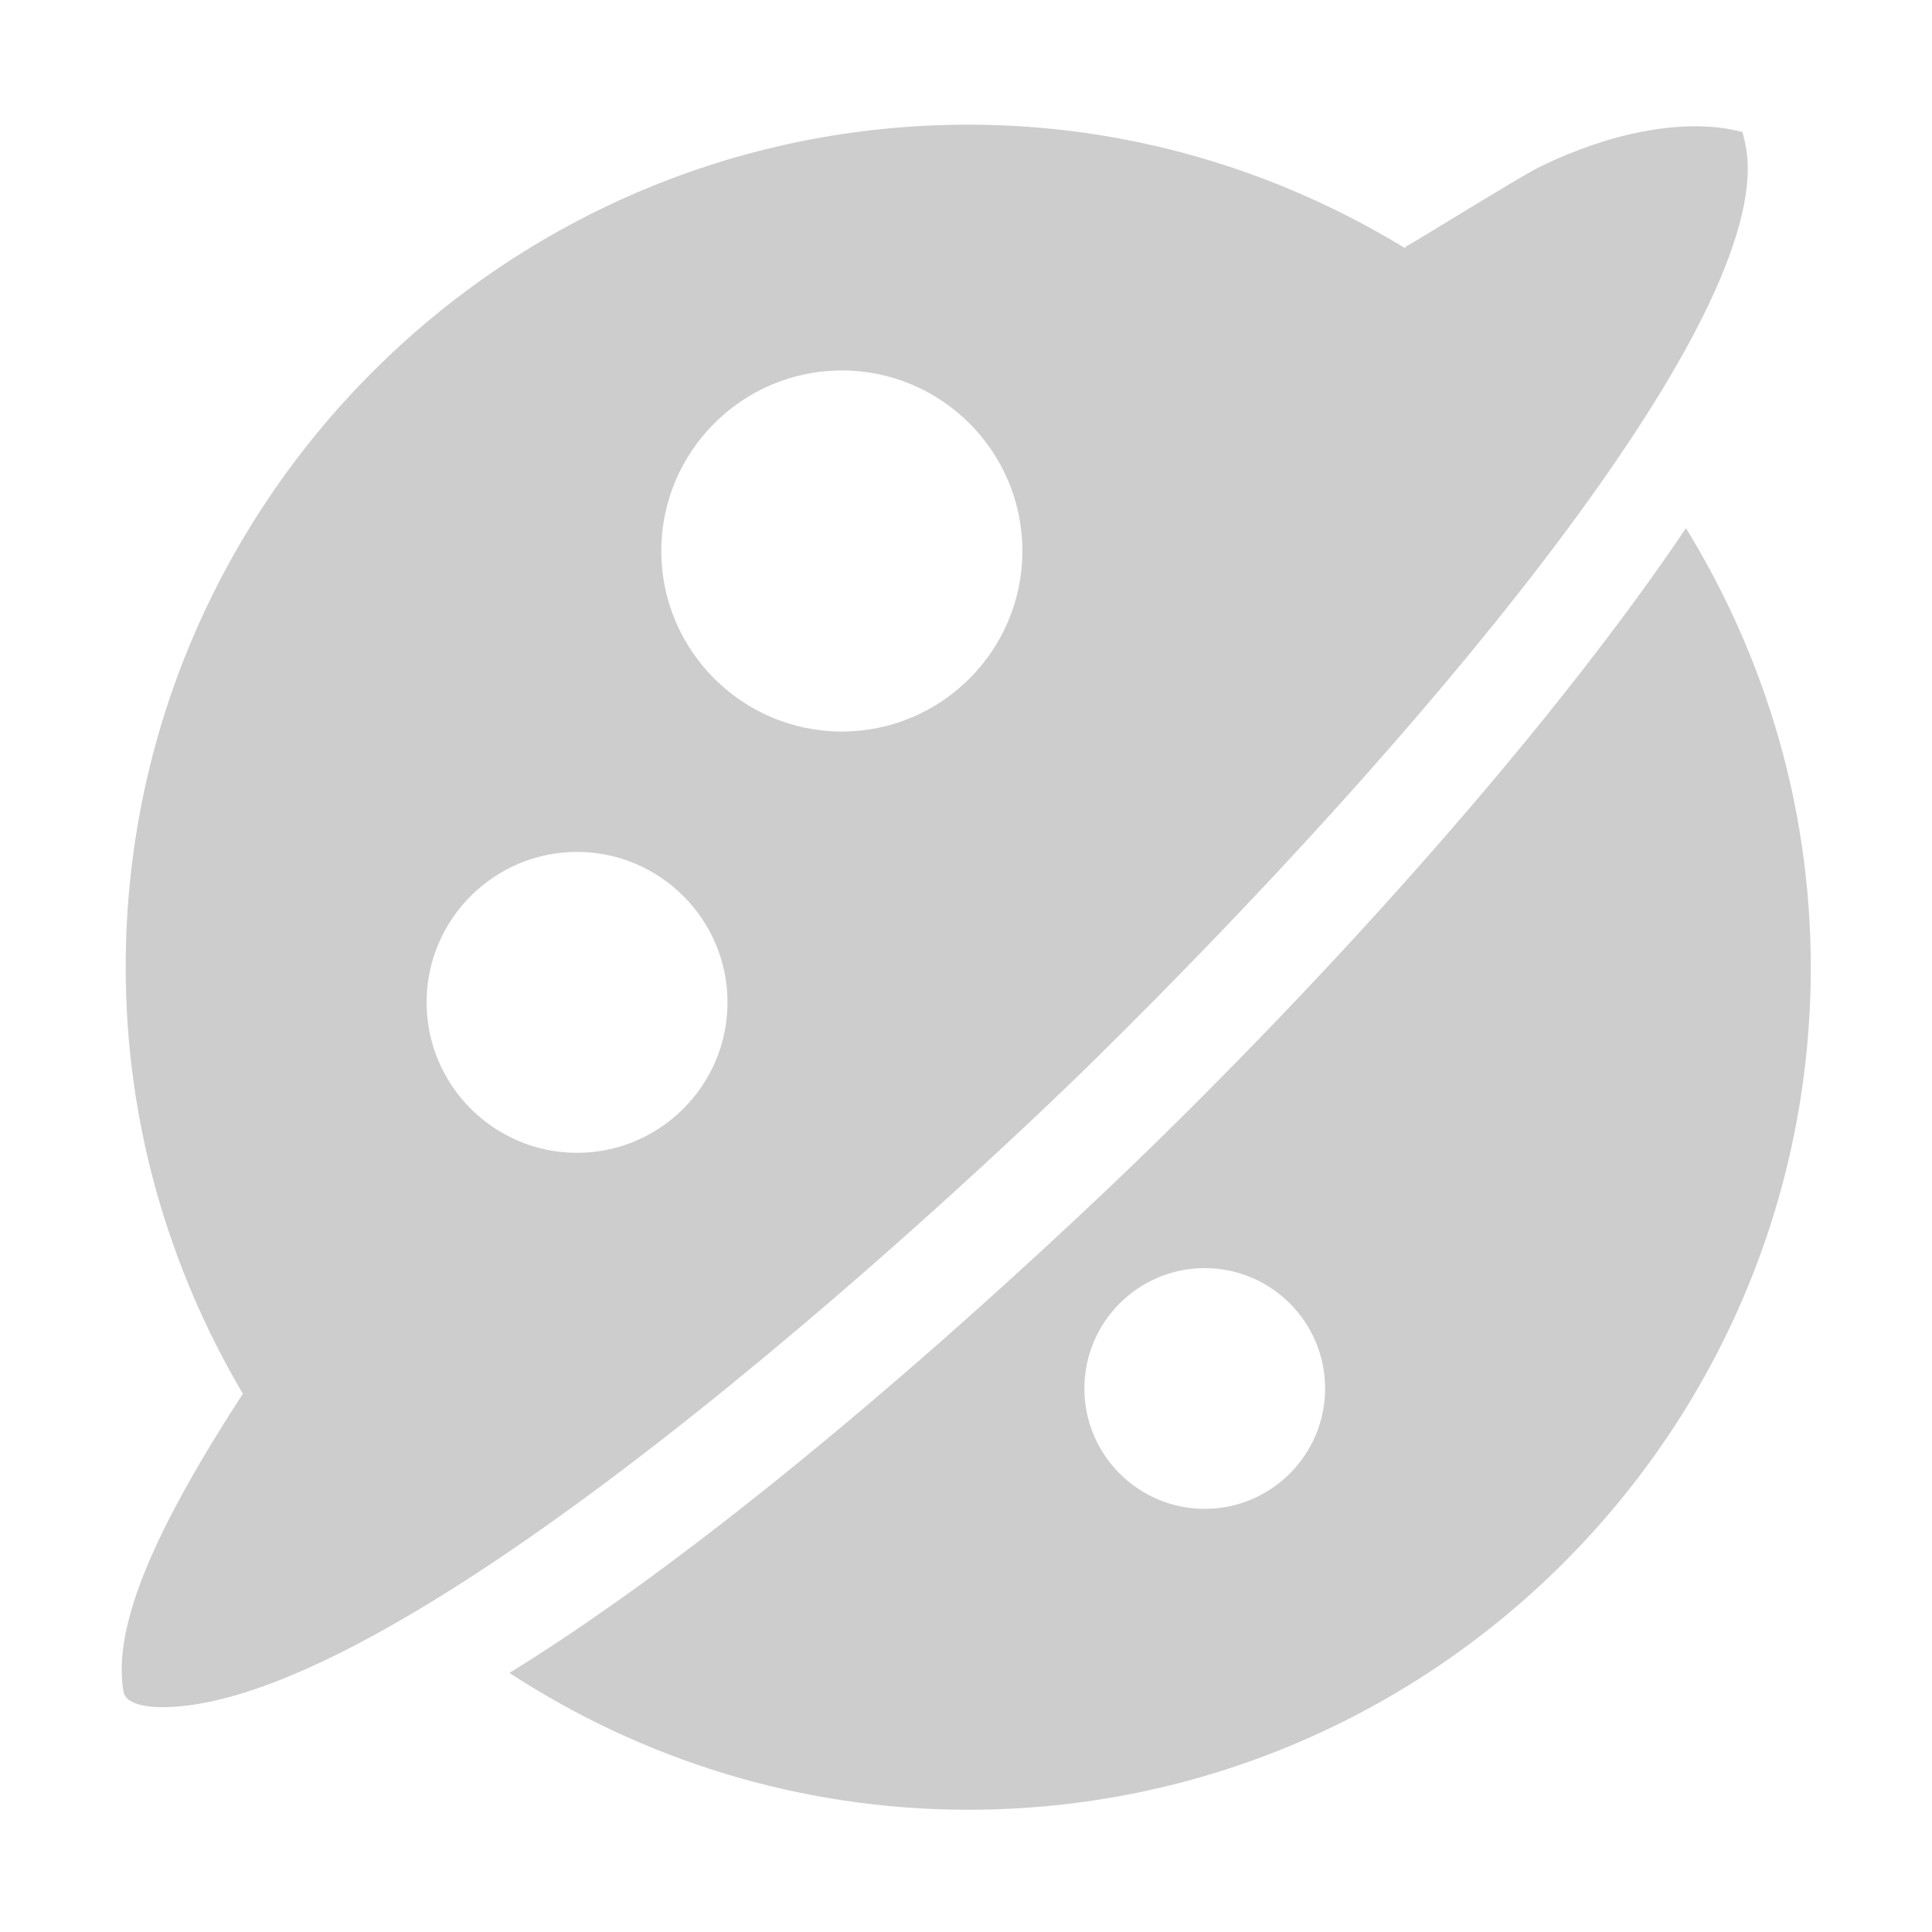 <?xml version="1.0" standalone="no"?><!DOCTYPE svg PUBLIC "-//W3C//DTD SVG 1.1//EN" "http://www.w3.org/Graphics/SVG/1.1/DTD/svg11.dtd"><svg t="1557724290105" class="icon" style="" viewBox="0 0 1024 1024" version="1.1" xmlns="http://www.w3.org/2000/svg" p-id="4163" xmlns:xlink="http://www.w3.org/1999/xlink" width="22" height="22"><defs><style type="text/css"></style></defs><path d="M926.353 89.231c-0.03-7.432-1.213-13.652-2.838-19.265-31.228-8.264-71.899 1.241-106.284 17.927-7.05 3.411-23.762 13.583-48.516 28.643-10.237 6.25-19.265 11.739-23.252 14.003-0.385 0.224-0.609 0.638-0.959 0.862-67.558-41.147-146.571-65.328-231.319-65.328-246.251 0-446.57 200.319-446.57 446.565 0 82.554 22.905 159.684 62.105 226.063-46.316 71.388-69.281 122.932-63.283 157.863 1.241 7.145 13.556 8.289 20.317 8.289 137.99 0 453.393-302.802 492.629-341.4C751.649 393.022 926.45 184.668 926.353 89.231L926.353 89.231zM305.847 611.014c-43.956 0-79.744-35.757-79.744-79.743 0-43.956 35.789-79.744 79.744-79.744 43.956 0 79.743 35.789 79.743 79.744C385.591 575.257 349.803 611.014 305.847 611.014L305.847 611.014zM446.198 387.731c-52.761 0-95.694-42.938-95.694-95.692 0-52.761 42.934-95.694 95.694-95.694 52.762 0 95.694 42.934 95.694 95.694C541.892 344.793 498.958 387.731 446.198 387.731L446.198 387.731zM893.595 279.947c-66.889 99.33-172.056 218.597-276.967 321.751-28.551 28.104-201.624 195.823-346.983 285.199 0.127-0.097 0.223-0.161 0.35-0.224 70.049 45.708 153.492 72.536 243.19 72.536 246.246 0 446.566-200.318 446.566-446.571C959.716 427.317 935.283 347.826 893.595 279.947L893.595 279.947zM638.541 799.721c-35.18 0-63.794-28.615-63.794-63.795 0-35.184 28.614-63.799 63.794-63.799 35.184 0 63.794 28.615 63.794 63.799C702.334 771.106 673.725 799.721 638.541 799.721L638.541 799.721zM638.541 799.721" p-id="4164" fill="#cdcdcd"></path></svg>